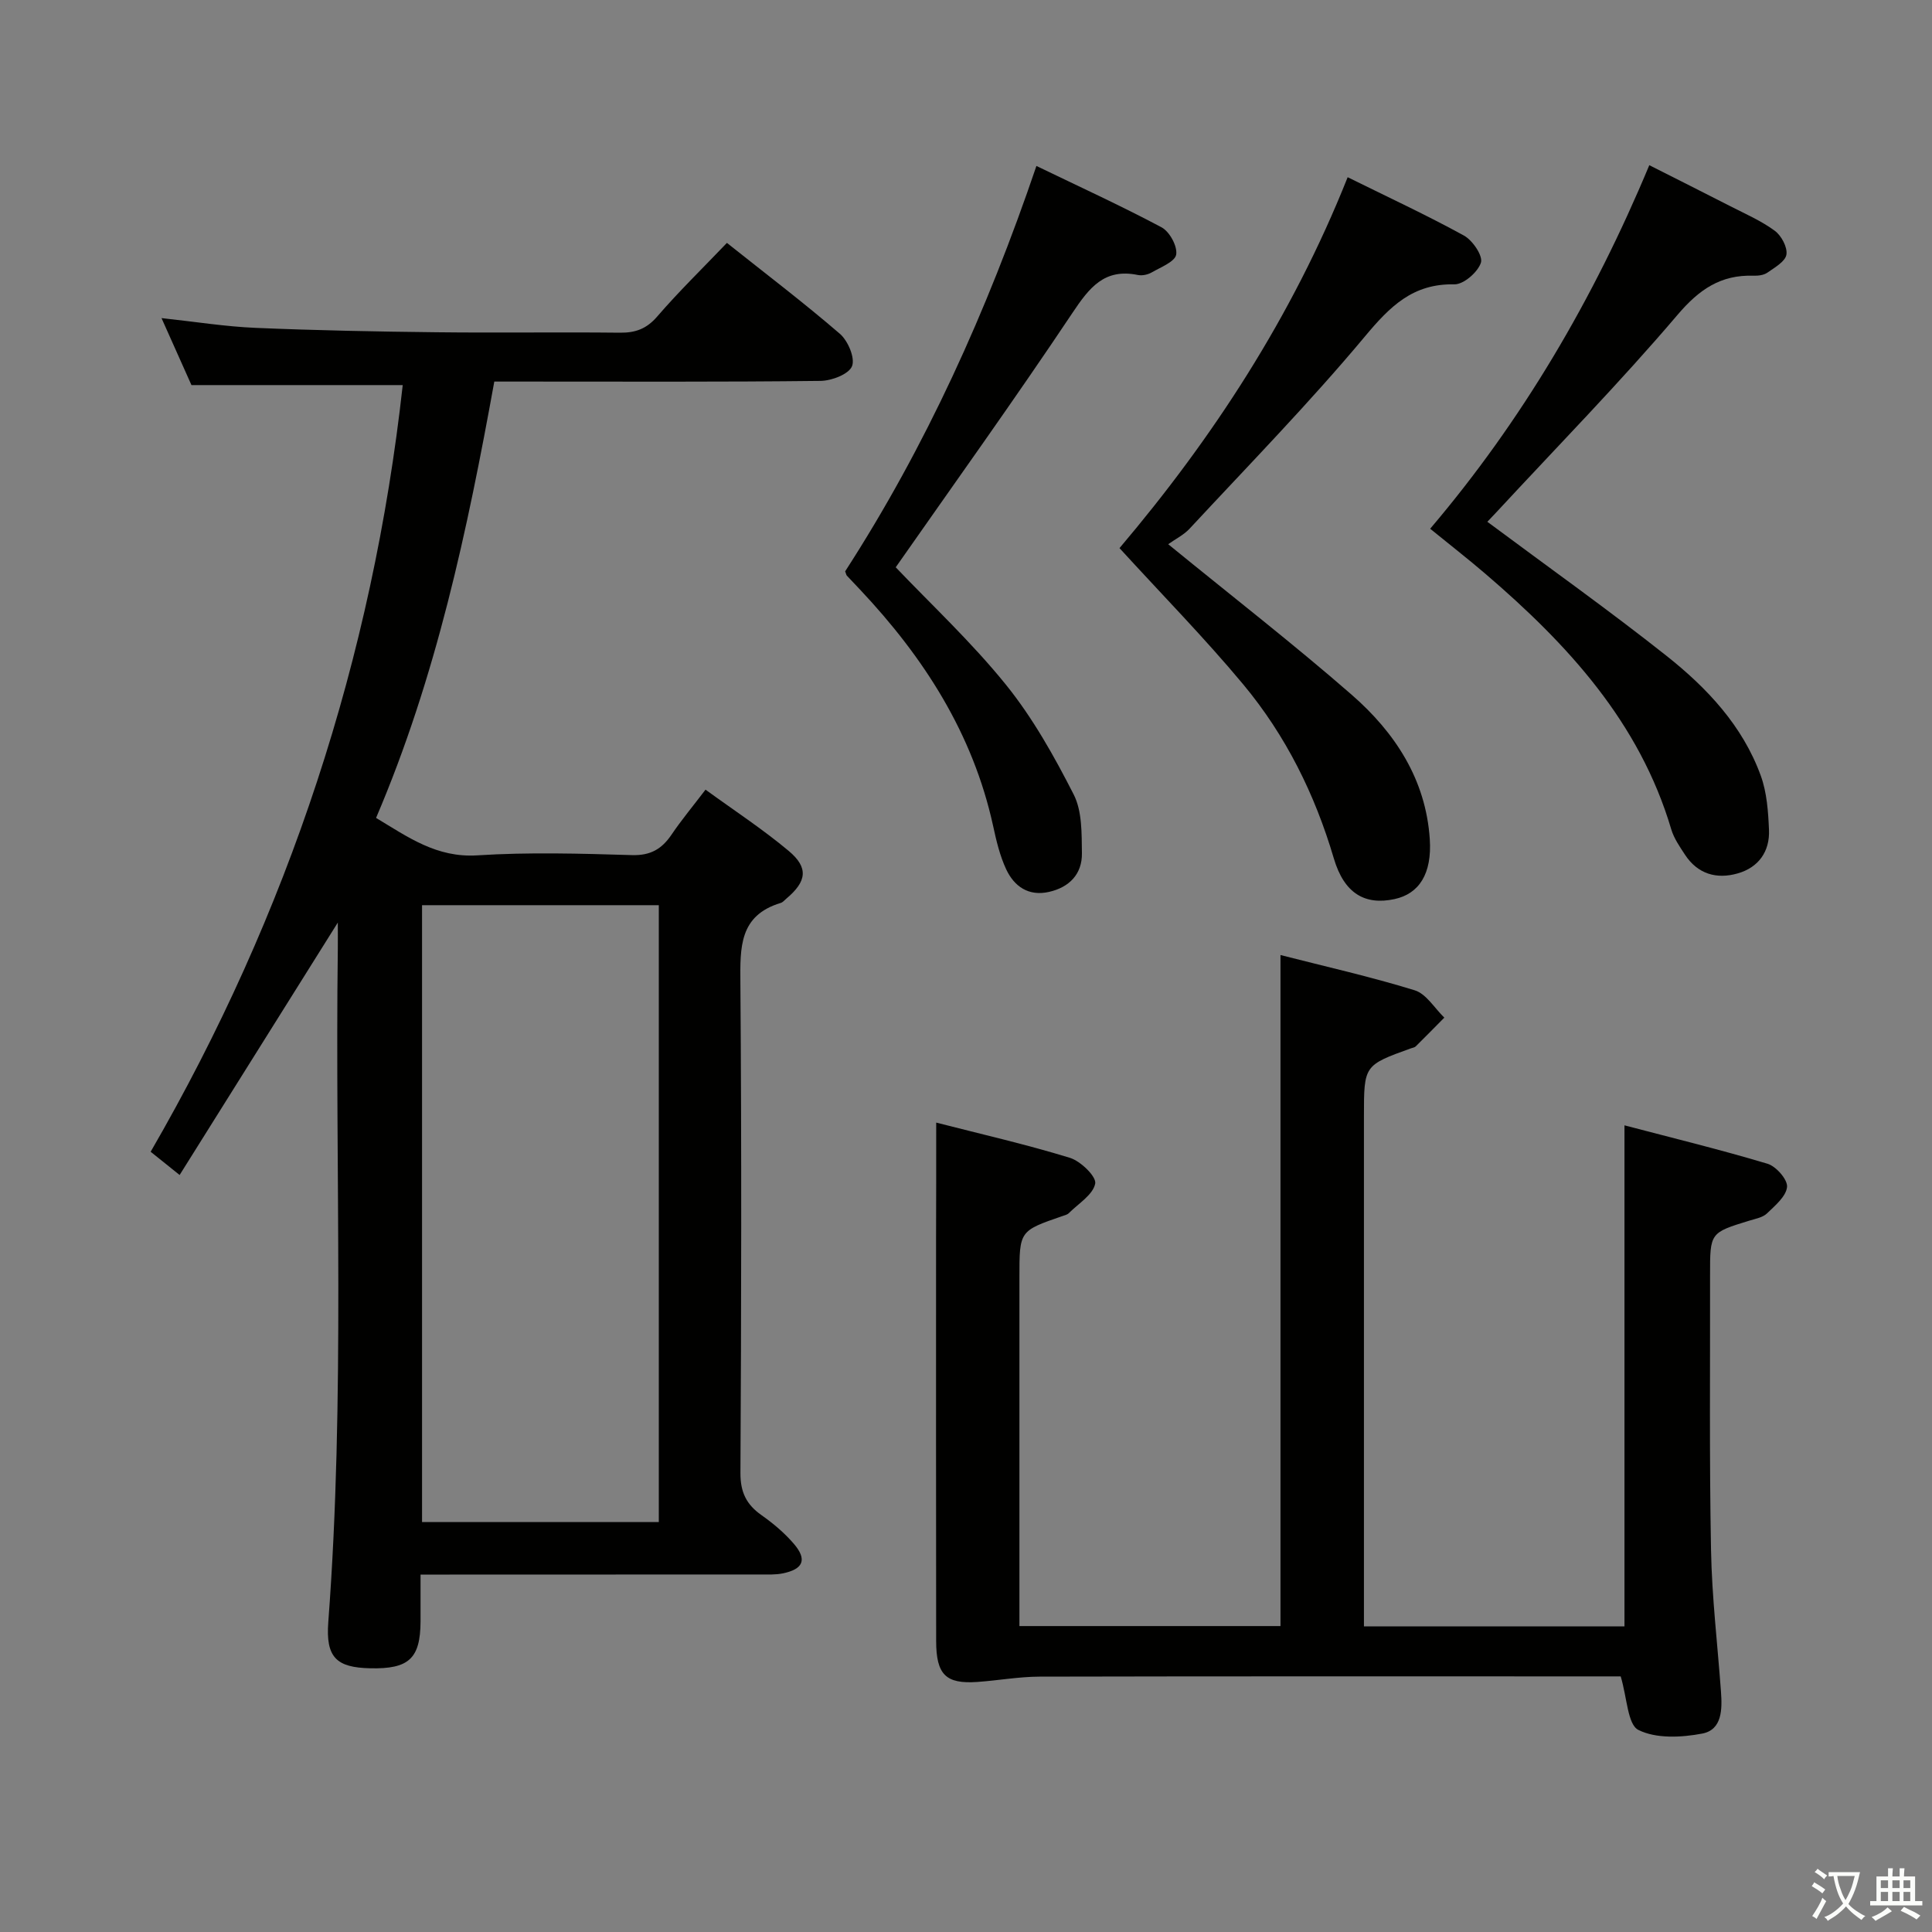 <svg enable-background="new 0 0 400 400" viewBox="0 0 400 400" xmlns="http://www.w3.org/2000/svg"><rect x="0" y="0" width="400" height="400" fill="#808080" stroke="none"/><path d="m377.9 391.2c-.2.3-.4.5-.6.8-.7-.6-1.4-1-2.2-1.5.2-.3.4-.5.5-.8.6.4 1.4.8 2.3 1.5zm-1.8 6.1c-.2-.2-.5-.4-.9-.6.4-.6.8-1.2 1.2-1.9s.7-1.3.9-1.9c.3.3.5.5.8.7-.7 1.3-1.4 2.6-2 3.7zm2.2-9c-.3.3-.5.5-.6.8-.6-.6-1.3-1.1-2-1.5.3-.3.5-.5.6-.7.6.5 1.3.9 2 1.4zm.3.2v-.9h2 4.5c-.3 1.3-.6 2.5-1 3.6s-.9 2.1-1.4 3c.4.5 1 1 1.6 1.4s1.2.8 1.9 1.1c-.3.2-.5.4-.8.8-.4-.3-1-.7-1.6-1.2s-1.2-1.1-1.6-1.6c-.5.6-1.1 1.1-1.7 1.6s-1.4.9-2.1 1.4c-.1-.3-.3-.5-.7-.8.6-.2 1.2-.5 1.9-1s1.4-1.1 2-1.8c-.5-.8-.9-1.6-1.2-2.5s-.6-2-.8-3.2c-.4.1-.7.1-1 .1zm2.5 2.7c.3 1 .7 1.7 1 2.2.3-.5.6-1.1 1-2s.6-1.9.9-3h-3.2-.4c.1.9.3 1.8.7 2.8z" fill="#fbfcfa"/><path d="m396.5 388.5v1.5 3.6h1.5v.9c-.4 0-1 0-1.7 0h-7.9c-.5 0-.9 0-1.2 0v-.9h1.3v-3.5c0-.7 0-1.2 0-1.6h2.4c0-.8 0-1.4 0-1.7h1c0 .3-.1.8-.1 1.7h1.5c0-.8 0-1.4 0-1.7h1c0 .3-.1.9-.1 1.7zm-8.2 9.2c-.2-.3-.5-.5-.8-.8.8-.3 1.4-.6 1.9-.9s1-.7 1.4-1.1c.3.3.6.5.9.8-1.6 1-2.8 1.6-3.4 2zm2.6-6.8v-1.6h-1.5v1.6zm0 2.7v-1.9h-1.5v1.9zm2.4-2.7v-1.6h-1.5v1.6zm0 2.7v-1.9h-1.5v1.9zm.2 2 .7-.8c.4.2.9.5 1.6.8s1.3.7 1.8 1c-.3.3-.5.5-.8.8-.4-.3-1.5-1-3.3-1.8zm2-4.7v-1.6h-1.4v1.6zm0 2.7v-1.9h-1.4v1.9z" fill="#fbfcfa"/><g fill="#010100"><path d="m87.07 326c0 3.74.01 6.72 0 9.71-.04 7.67-2.41 9.87-10.41 9.69-7-.15-9.25-2.23-8.69-9.59 3.51-46.41 1.37-92.89 1.97-139.33.02-1.74 0-3.48 0-5.47-10.97 17.51-21.67 34.59-32.75 52.26-2.55-2.05-4.05-3.25-6-4.81 28.55-49.31 45.95-102.3 52.19-158.73-14.62 0-28.86 0-43.74 0-1.77-3.95-3.84-8.58-6.2-13.87 7 .75 13.22 1.76 19.47 2.02 12.46.53 24.94.77 37.42.91 12.66.15 25.33-.05 37.99.09 3.24.04 5.54-.79 7.75-3.35 4.44-5.15 9.33-9.91 14.43-15.24 7.95 6.33 15.87 12.34 23.39 18.82 1.68 1.45 3.19 5.03 2.51 6.71-.67 1.66-4.21 3.01-6.51 3.04-20.49.24-40.99.14-61.48.14-1.82 0-3.65 0-6.07 0-5.56 30.73-12.01 61.17-24.48 90.34 6.61 3.97 12.54 8.29 20.98 7.75 10.62-.68 21.32-.37 31.97-.05 3.85.12 6.19-1.24 8.22-4.23 2.04-3.02 4.39-5.84 7.04-9.32 5.87 4.27 11.82 8.16 17.23 12.69 4.15 3.48 3.72 6.32-.47 9.85-.38.32-.74.77-1.18.91-8.65 2.6-8.41 9.26-8.36 16.56.26 33.82.19 67.64.01 101.46-.02 3.98 1.23 6.53 4.35 8.73 2.43 1.71 4.77 3.68 6.7 5.93 2.82 3.28 1.97 5.28-2.33 6.14-1.45.29-2.98.22-4.47.22-21.48.02-42.98.02-64.47.02-1.8 0-3.6 0-6.01 0zm49.33-138.59c-16.68 0-32.9 0-49.02 0v127.71h49.02c0-42.77 0-85.06 0-127.71z"/><path d="m193.83 232.42c9.14 2.35 18.51 4.48 27.67 7.29 2.23.68 5.53 3.89 5.25 5.34-.45 2.31-3.47 4.13-5.45 6.11-.33.33-.88.46-1.35.62-8.89 3.06-8.89 3.06-8.89 12.63v66.47 5.78h54.05c0-46.17 0-92.22 0-138.93 9.3 2.38 18.66 4.48 27.79 7.3 2.4.74 4.11 3.71 6.13 5.66-1.97 1.99-3.94 4-5.94 5.97-.22.21-.6.26-.92.37-9.78 3.52-9.78 3.52-9.78 14.07v99.46 6.17h53.94c0-34.29 0-68.49 0-103.74 9.97 2.62 19.87 5.03 29.61 7.95 1.78.53 4.18 3.27 4.05 4.79-.18 1.96-2.47 3.87-4.15 5.49-.88.85-2.38 1.11-3.65 1.5-8.14 2.5-8.15 2.49-8.14 11.21.03 18.99-.16 37.99.2 56.97.18 9.79 1.35 19.56 2.06 29.34.26 3.62.27 7.89-3.89 8.68-4.3.82-9.54 1.08-13.2-.75-2.25-1.12-2.33-6.61-3.67-11.09-.85 0-2.61 0-4.36 0-38.65 0-77.3-.04-115.96.05-4.3.01-8.59.8-12.9 1.1-6.5.45-8.5-1.5-8.51-8.47-.04-27.66-.02-55.31-.02-82.97.03-7.79.03-15.57.03-24.37z"/><path d="m307.94 108.03c12.64 9.41 25.12 18.27 37.1 27.76 8.38 6.64 15.76 14.48 19.51 24.81 1.27 3.49 1.54 7.45 1.7 11.22.19 4.47-2.16 7.78-6.48 9.01-4.36 1.25-8.28.14-10.91-3.87-1.09-1.66-2.28-3.38-2.84-5.24-6.57-22.19-21.45-38.32-38.46-52.9-3.66-3.14-7.47-6.1-11.46-9.35 19.04-22.4 33.79-47.49 45.37-75.27 5.73 2.9 11.29 5.68 16.83 8.52 3.11 1.59 6.37 3.01 9.15 5.06 1.37 1.01 2.65 3.41 2.41 4.93-.23 1.43-2.42 2.67-3.93 3.73-.75.53-1.91.67-2.87.64-6.79-.22-11.24 2.81-15.75 8.11-11.95 14.05-24.9 27.26-37.44 40.8-.67.71-1.35 1.42-1.93 2.04z"/><path d="m279.02 36.69c8.39 4.15 16.37 7.85 24.07 12.08 1.79.98 3.97 4.2 3.52 5.61-.63 1.96-3.59 4.53-5.5 4.49-8.62-.18-13.34 4.59-18.52 10.79-11.5 13.77-24.08 26.64-36.3 39.8-1.21 1.3-2.92 2.14-4.43 3.21 13.34 10.89 25.96 20.68 37.98 31.16 8.96 7.81 15.36 17.53 16.18 29.89.48 7.18-2.2 11.33-7.31 12.43-6.07 1.3-10.4-1.11-12.56-8.44-3.92-13.28-9.95-25.44-18.75-36.01-7.96-9.56-16.71-18.47-25.62-28.22 19.21-22.67 35.72-47.83 47.24-76.79z"/><path d="m185.45 117.45c7.25 7.62 15.68 15.47 22.84 24.34 5.55 6.88 9.98 14.8 14.01 22.71 1.76 3.46 1.64 8.06 1.7 12.15.06 4.32-2.61 7.06-6.82 8.01-4.22.95-7.2-1.12-8.87-4.7-1.31-2.81-2.04-5.93-2.7-8.98-4.19-19.12-14.33-34.87-27.54-48.9-.91-.97-1.83-1.93-2.74-2.9-.1-.11-.13-.3-.35-.89 16.68-25.81 29.38-53.85 39.6-83.93 8.79 4.25 17.48 8.22 25.9 12.7 1.66.88 3.31 3.9 3.04 5.63-.23 1.48-3.18 2.62-5.05 3.7-.81.47-1.99.73-2.9.54-6.93-1.42-10.04 2.63-13.53 7.85-11.99 17.95-24.57 35.48-36.59 52.67z"/></g></svg>